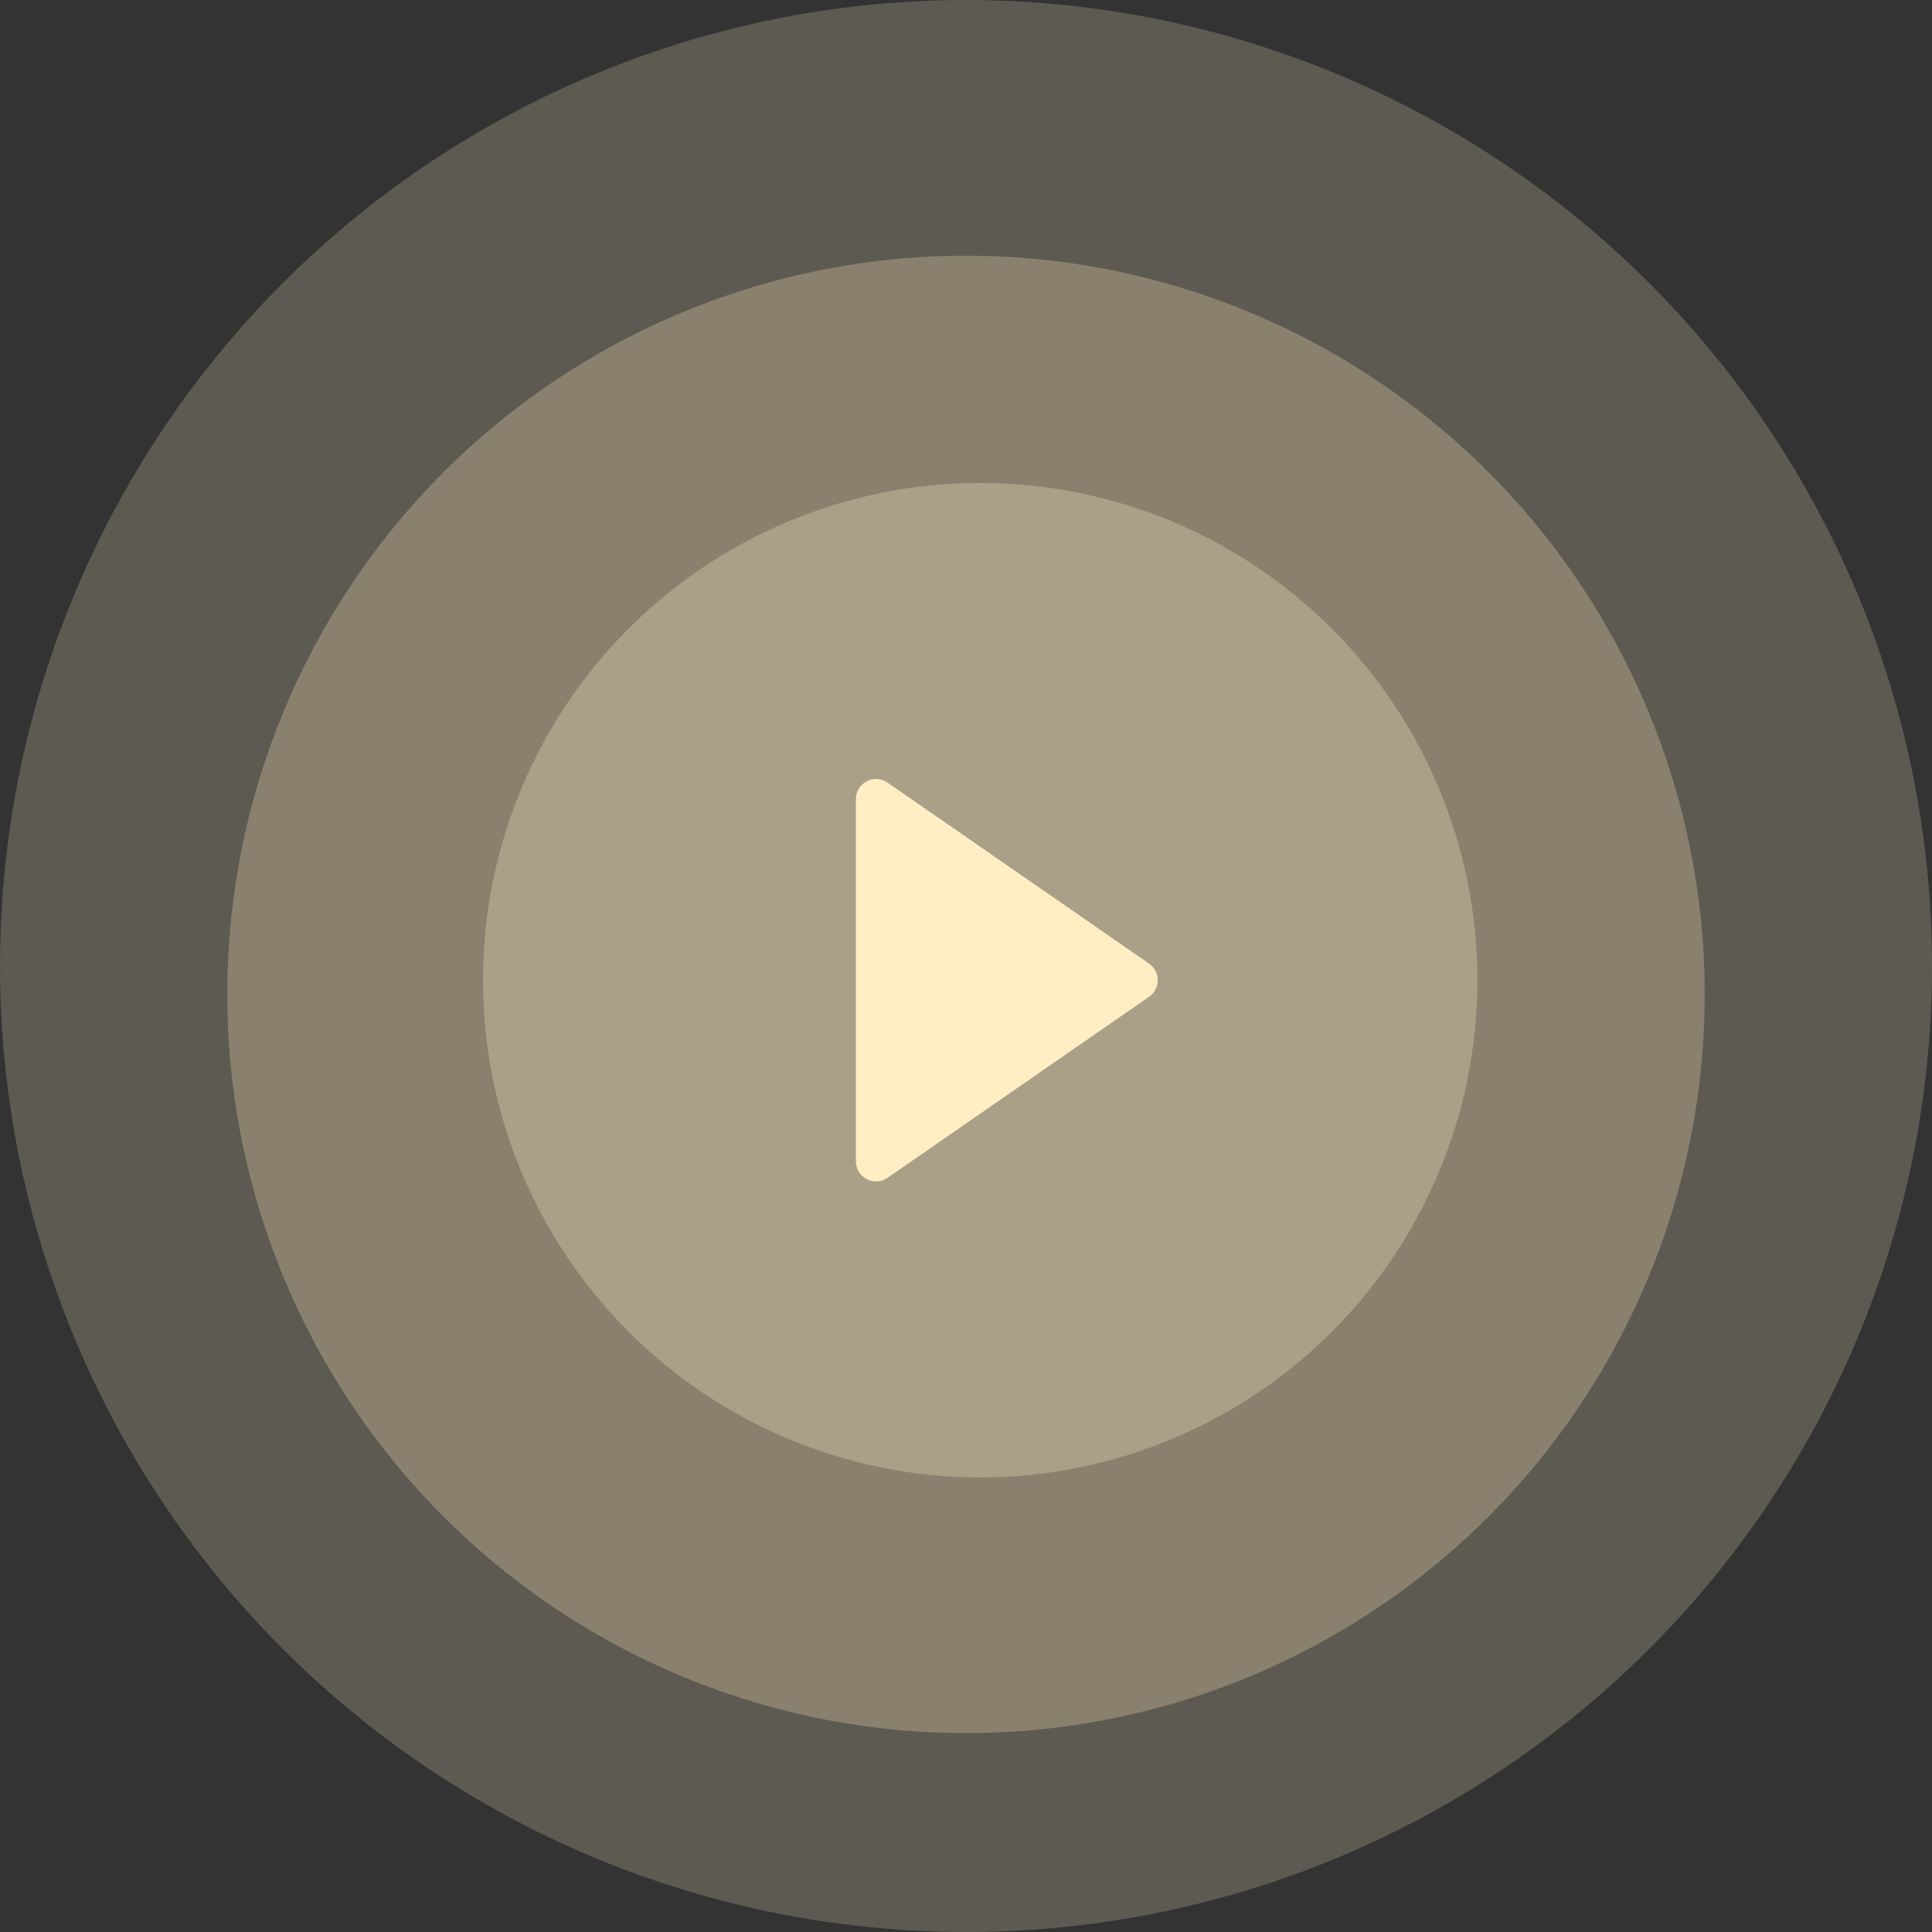 <svg width="68" height="68" viewBox="0 0 68 68" fill="none" xmlns="http://www.w3.org/2000/svg">
<rect x="0" y="0" width="68" height="68" fill="#333333" stroke="none"/>
<path d="M30.505 41.502C30.619 41.562 30.748 41.589 30.877 41.581C31.006 41.573 31.13 41.53 31.236 41.457L40.445 35.082C40.539 35.017 40.616 34.93 40.669 34.828C40.722 34.727 40.75 34.614 40.75 34.5C40.75 34.385 40.722 34.273 40.669 34.171C40.616 34.07 40.539 33.983 40.445 33.917L31.236 27.543C31.13 27.469 31.006 27.426 30.877 27.418C30.748 27.41 30.619 27.438 30.505 27.497C30.39 27.558 30.294 27.648 30.227 27.758C30.16 27.869 30.125 27.995 30.125 28.125V40.875C30.125 41.004 30.16 41.131 30.227 41.242C30.294 41.352 30.39 41.442 30.505 41.502Z" fill="#FFEFC8"/>
<circle cx="34.5" cy="34.5" r="17.5" fill="#FFEFC8" fill-opacity="0.28"/>
<circle cx="34" cy="35" r="26" fill="#FFEAB8" fill-opacity="0.27"/>
<circle cx="34" cy="34" r="34" fill="#FFEFC8" fill-opacity="0.21"/>
</svg>
